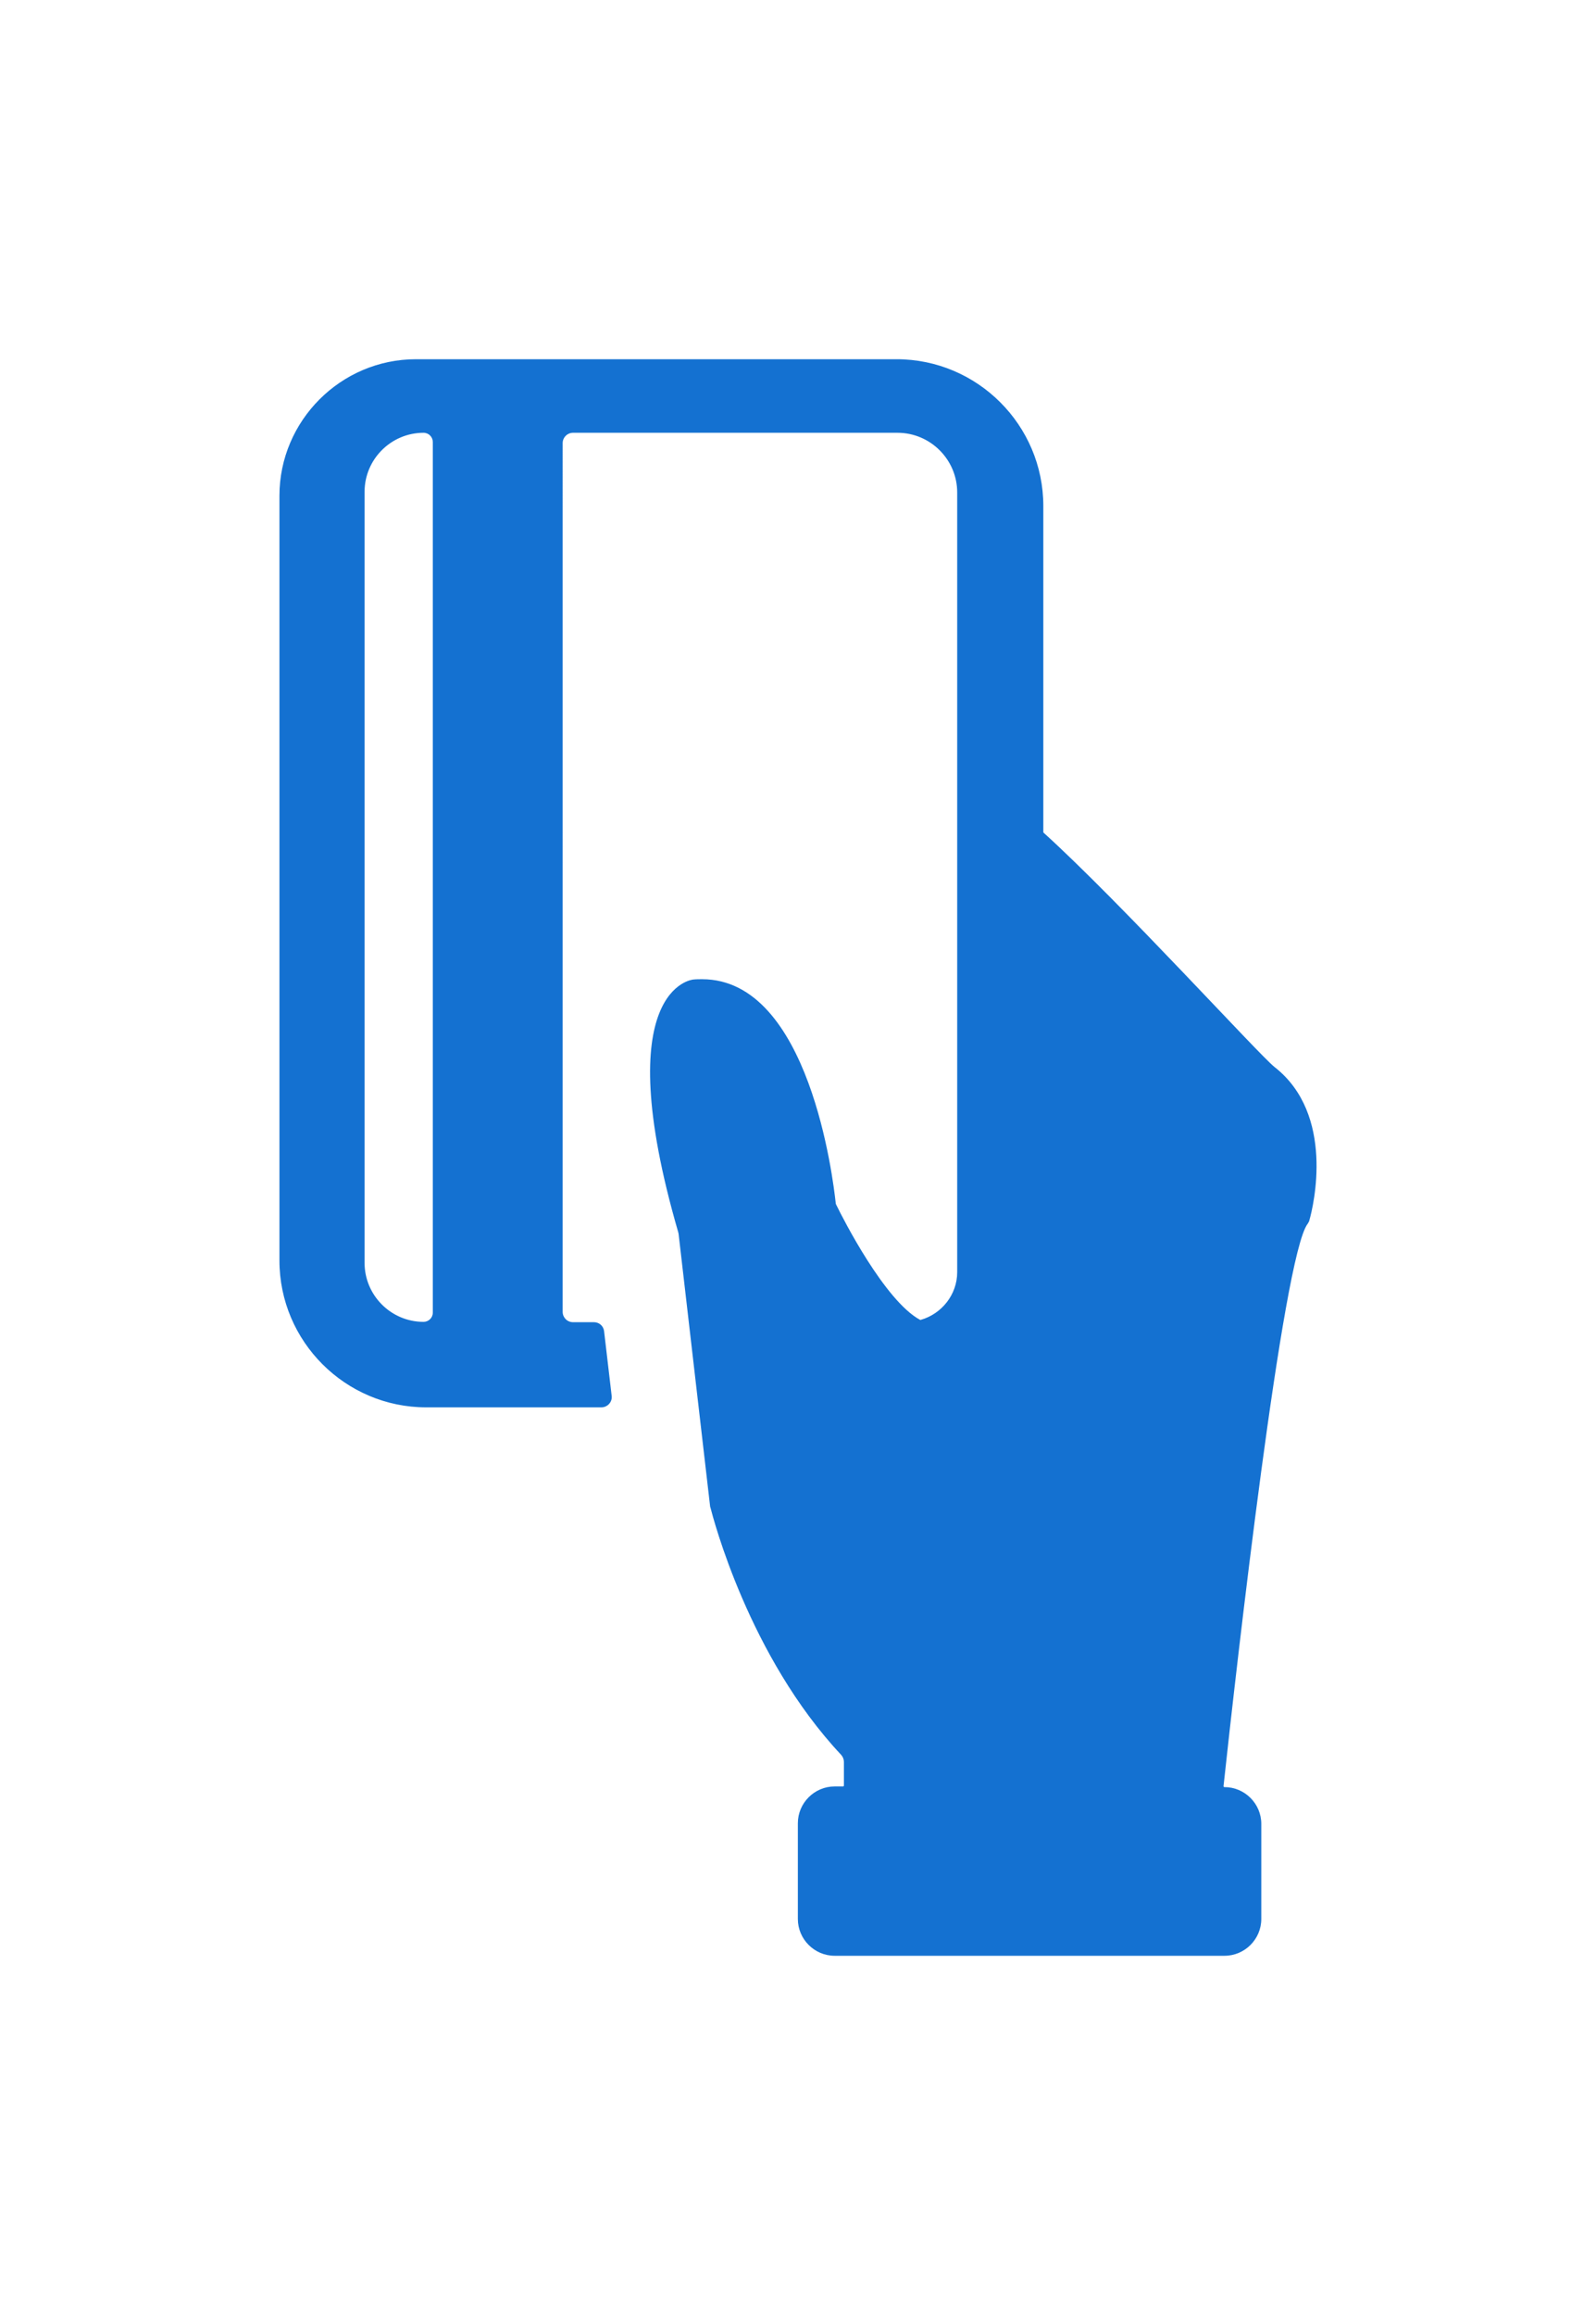 <svg xmlns="http://www.w3.org/2000/svg" width="20" height="29" viewBox="0 0 481.8 481.8"><path d="M384.759 213.6c-4.7-3.7-46.2-49.4-69.7-70.7-.1-.1-.1-.1-.1-.2V44.3c0-24.4-19.9-44.3-44.3-44.3h-145.1c-22.7 0-41.2 18.6-41.2 41.2V272c0 24.4 19.9 44.3 44.3 44.3h52.9c1.8 0 3.3-1.6 3.1-3.4l-2.3-19.6c-.2-1.6-1.5-2.7-3.1-2.7h-6.3c-1.7 0-3.1-1.4-3.1-3.1V25.3c0-1.7 1.4-3.1 3.1-3.1h98c9.9 0 18 8.1 18 18v235.3c0 6.8-4.7 12.6-11 14.4h-.2c-10.7-5.8-23.3-30.6-25.2-34.5-.2-.3-.3-.7-.3-1-.7-6.3-7.8-67.3-40.3-67.3-.9 0-1.8 0-2.7.1 0 0-26 2.2-4.5 76.3 0 .2.1.3.1.5l9.5 82.1c0 .1 0 .2.1.4.8 3.1 11.6 45 39.5 74.7.5.6.8 1.3.8 2.1v7.1c0 .2-.1.3-.3.3h-2.5c-6.1 0-11.1 5-11.1 11.1v28.9c0 6.1 5 11.1 11.1 11.1h117.7c6.1 0 11.1-5 11.1-11.1V442c0-6.1-5-11.1-11.1-11.1-.2 0-.3-.1-.3-.3 3.9-36.2 17.9-160 25.4-169.7.2-.3.4-.6.5-1 1.3-4.5 7.8-32-10.5-46.3zm-254.1 74.1c0 1.6-1.3 2.8-2.8 2.8-9.8 0-17.8-8-17.8-17.8V40c0-9.8 8-17.8 17.8-17.8 1.6 0 2.8 1.3 2.8 2.8v262.7z" fill="#1471d1"/></svg>